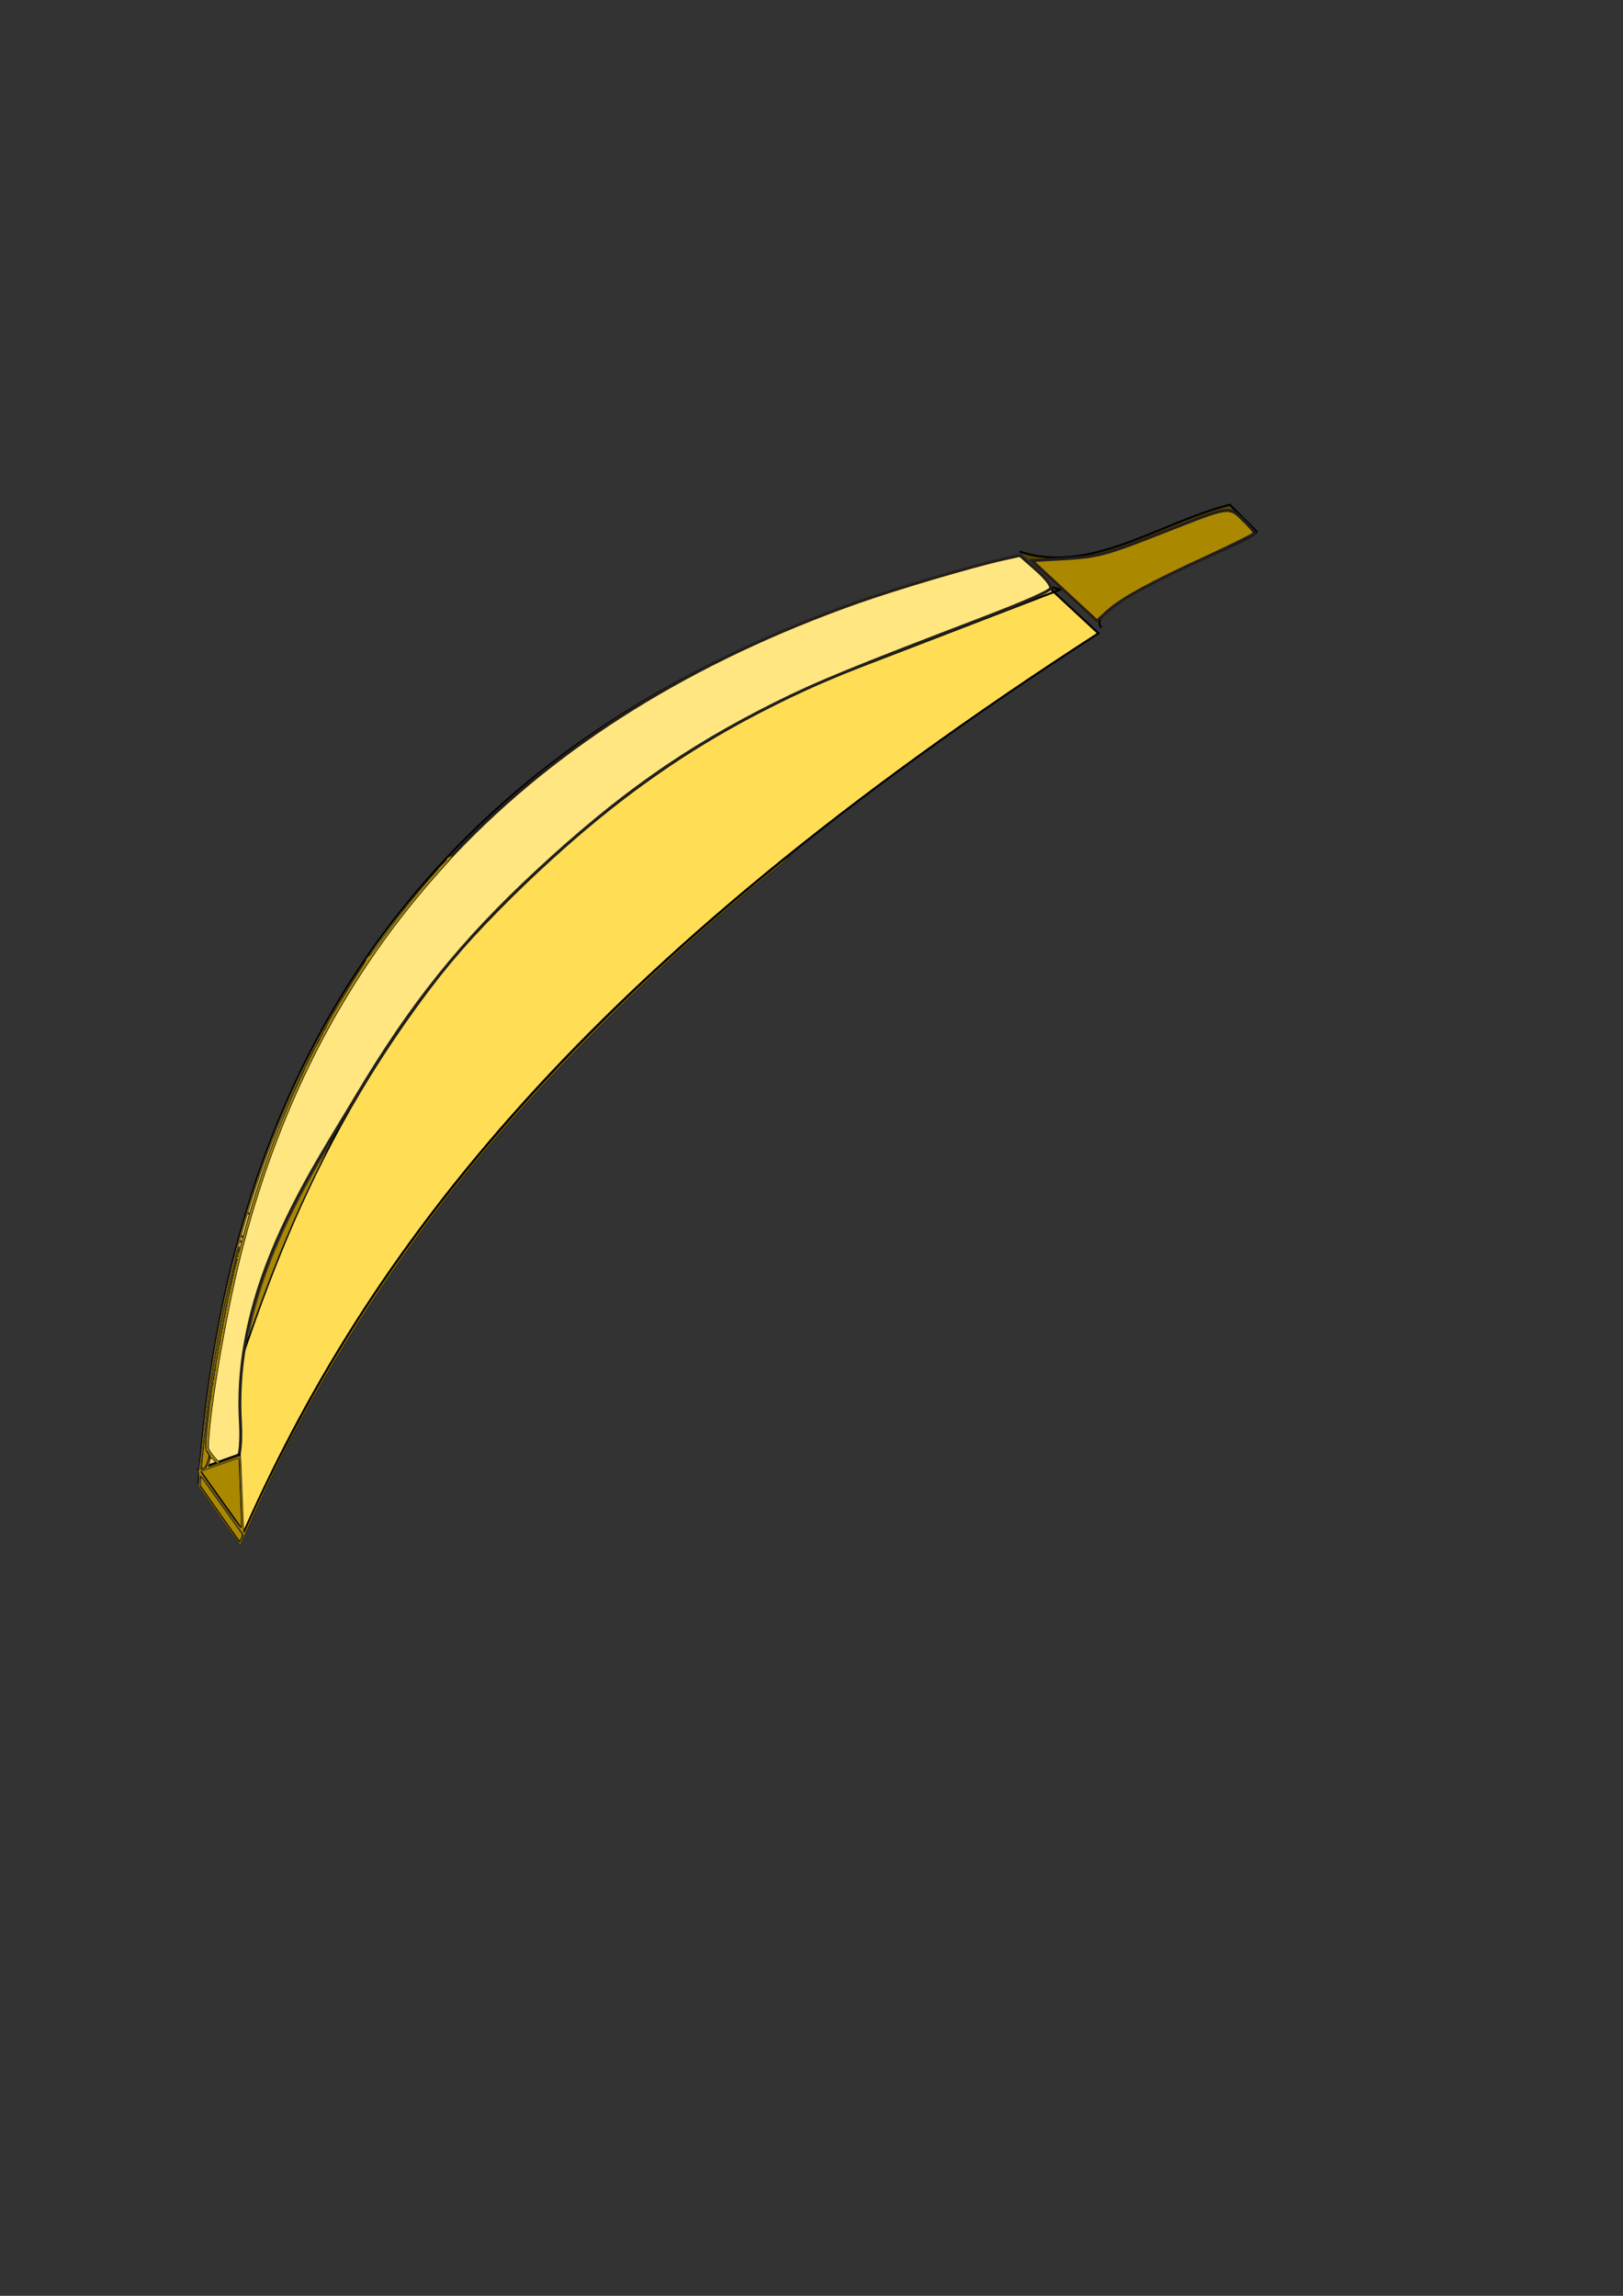 <?xml version="1.0" encoding="UTF-8" standalone="no"?>
<!-- Created with Inkscape (http://www.inkscape.org/) -->

<svg
   xmlns:dc="http://purl.org/dc/elements/1.1/"
   xmlns:cc="http://creativecommons.org/ns#"
   xmlns:rdf="http://www.w3.org/1999/02/22-rdf-syntax-ns#"
   xmlns:svg="http://www.w3.org/2000/svg"
   xmlns="http://www.w3.org/2000/svg"
   xmlns:xlink="http://www.w3.org/1999/xlink"
   xmlns:sodipodi="http://sodipodi.sourceforge.net/DTD/sodipodi-0.dtd"
   xmlns:inkscape="http://www.inkscape.org/namespaces/inkscape"
   width="210mm"
   height="297mm"
   viewBox="0 0 210 297"
   version="1.1"
   id="svg8"
   inkscape:export-filename="/home/steve/bitmap.png"
   inkscape:export-xdpi="96"
   inkscape:export-ydpi="96"
   inkscape:version="0.92.3 (2405546, 2018-03-11)"
   sodipodi:docname="drawing.svg">
  <rect x="0" y="0" width="210" height="297" fill="#333333" stroke="none"/>
  <defs
     id="defs2">
    <linearGradient
       inkscape:collect="always"
       id="linearGradient200">
      <stop
         style="stop-color:#ffe680;stop-opacity:1;"
         offset="0"
         id="stop196" />
      <stop
         style="stop-color:#ffffff;stop-opacity:1"
         offset="1"
         id="stop198" />
    </linearGradient>
    <linearGradient
       inkscape:collect="always"
       id="linearGradient82">
      <stop
         style="stop-color:#ff6600;stop-opacity:1;"
         offset="0"
         id="stop78" />
      <stop
         style="stop-color:#ff6600;stop-opacity:0;"
         offset="1"
         id="stop80" />
    </linearGradient>
    <linearGradient
       inkscape:collect="always"
       xlink:href="#linearGradient82"
       id="linearGradient84"
       x1="482.857"
       y1="33.948"
       x2="21.429"
       y2="182.52"
       gradientUnits="userSpaceOnUse" />
    <linearGradient
       inkscape:collect="always"
       xlink:href="#linearGradient200"
       id="linearGradient202"
       x1="90.466"
       y1="283.929"
       x2="79.445"
       y2="273.929"
       gradientUnits="userSpaceOnUse" />
  </defs>
  <sodipodi:namedview
     id="base"
     pagecolor="#ffffff"
     bordercolor="#666666"
     borderopacity="1.0"
     inkscape:pageopacity="0.0"
     inkscape:pageshadow="2"
     inkscape:zoom="0.7"
     inkscape:cx="-8.4652549"
     inkscape:cy="811.90115"
     inkscape:document-units="mm"
     inkscape:current-layer="layer1"
     showgrid="false"
     inkscape:snap-global="false"
     inkscape:window-width="1920"
     inkscape:window-height="1023"
     inkscape:window-x="0"
     inkscape:window-y="0"
     inkscape:window-maximized="1" />
  <g
     inkscape:label="Layer 1"
     inkscape:groupmode="layer"
     id="layer1">
    <path
       style="fill:#ff00ff;stroke:#000000;stroke-width:0.265px;stroke-linecap:butt;stroke-linejoin:miter;stroke-opacity:1"
       d="M 40.821,186.253 Z"
       id="path16"
       inkscape:connector-curvature="0" />
    <path
       style="fill:#ffdd55;stroke:#000000;stroke-width:0.265px;stroke-linecap:butt;stroke-linejoin:miter;stroke-opacity:1"
       d="M 25.702,191.923 C 30.451,122.673 70.491,86.097 131.536,72.104 l 10.583,9.827 C 75.783,124.75 47.602,161.408 30.994,199.482 Z"
       id="path90"
       inkscape:connector-curvature="0"
       sodipodi:nodetypes="ccccc" />
    <path
       style="fill:#554400;stroke:#000000;stroke-width:0.265px;stroke-linecap:butt;stroke-linejoin:miter;stroke-opacity:1"
       d="m 131.914,71.348 c 9.071,3.074 18.143,-3.756 27.214,-6.048 l 3.402,3.402 c 1.219,0.859 -22.983,9.318 -20.033,12.473 v 0 0"
       id="path156"
       inkscape:connector-curvature="0"
       sodipodi:nodetypes="cccccc" />
    <path
       style="fill:none;stroke:#000000;stroke-width:0.265px;stroke-linecap:butt;stroke-linejoin:miter;stroke-opacity:1"
       d="M 26.458,190.411 C 33.482,168.99 39.282,147.851 58.964,123.509 78.305,102.277 93.359,93.903 107.723,87.601 l 29.482,-11.339 -1.512,-0.378"
       id="path158"
       inkscape:connector-curvature="0"
       sodipodi:nodetypes="ccccc" />
    <path
       style="fill:url(#linearGradient202);stroke:#241f1c;stroke-width:1.429"
       d="m 101.187,706.955 c -0.287,-13.704 8.111,-63.962 15.802,-94.571 38.845,-154.598 139.96,-261.243 301.974,-318.493 18.928,-6.688 56.341,-17.743 70.947,-20.963 l 8.089,-1.784 7.786,6.865 c 4.803,4.235 7.559,7.732 7.193,9.128 -0.384,1.463 -12.314,6.747 -33.733,14.941 -63.924,24.454 -80.455,31.248 -100.996,41.508 -43.522,21.739 -76.338,44.85 -116.013,81.704 -37.176,34.533 -61.374,64.703 -88.551,110.408 -22.045,37.075 -59.919,92.35 -56.317,157.988 2.236,40.748 -15.98,15.66 -16.181,13.269 z"
       id="path160"
       inkscape:connector-curvature="0"
       transform="scale(0.265)"
       sodipodi:nodetypes="cssscccsssssc"
       inkscape:export-xdpi="96"
       inkscape:export-ydpi="96" />
    <path
       style="fill:#aa8800;stroke:#000000;stroke-width:0.265px;stroke-linecap:butt;stroke-linejoin:miter;stroke-opacity:1"
       d="m 31.372,197.97 -0.378,-9.827 -5.292,1.89 z"
       id="path162"
       inkscape:connector-curvature="0" />
    <path
       style="fill:#aa8800;stroke:#241f1c;stroke-width:0.357"
       d="m 107.285,738.704 -9.429,-13.482 0.121,-2.241 0.121,-2.241 9.892,13.848 c 5.441,7.616 10.025,14.063 10.187,14.325 0.299,0.485 -0.737,3.273 -1.215,3.273 -0.137,0 -4.492,-6.067 -9.678,-13.482 z"
       id="path164"
       inkscape:connector-curvature="0"
       transform="scale(0.265)" />
    <path
       style="fill:#aa8800;stroke:#241f1c;stroke-width:0.357"
       d="m 106.973,739.977 -10.086,-14.398 0.202,-3.218 c 0.111,-1.77 0.056,-3.453 -0.122,-3.741 -0.199,-0.322 -0.186,-0.608 0.034,-0.743 0.196,-0.121 0.745,-4.42 1.22,-9.553 7.803,-84.333 30.032,-157.003 66.88,-218.638 5.366,-8.976 15.005,-23.763 15.299,-23.469 0.105,0.105 -1.4,2.575 -3.343,5.49 -14.241,21.362 -27.447,45.906 -38.21,71.014 -20.313,47.389 -33.827,102.566 -39.536,161.429 -0.495,5.107 -0.993,10.21 -1.106,11.339 -0.113,1.129 -0.136,2.054 -0.052,2.054 0.084,0 0.71,-0.233 1.392,-0.518 1.14,-0.477 1.304,-0.747 2.062,-3.41 0.453,-1.591 0.956,-2.76 1.118,-2.598 0.162,0.162 -0.018,1.326 -0.4,2.588 -0.382,1.262 -0.622,2.366 -0.533,2.455 0.089,0.089 1.49,-0.337 3.114,-0.945 3.537,-1.326 10.922,-3.99 11.776,-4.248 0.428,-0.13 0.66,0.065 0.782,0.657 0.096,0.463 0.455,8.998 0.8,18.968 0.344,9.97 0.737,18.006 0.872,17.857 0.136,-0.149 1.989,-4.127 4.12,-8.842 8.512,-18.835 22.494,-45.948 33.981,-65.893 49.475,-85.902 118.493,-164.838 212.052,-242.521 11.621,-9.649 16.192,-13.272 16.574,-13.138 0.193,0.068 -1.445,1.57 -3.641,3.338 -64.06,51.578 -121.637,109.003 -164.717,164.286 -39.317,50.452 -71.867,104.735 -97.227,162.143 -1.475,3.339 -2.802,6.202 -2.949,6.362 -0.147,0.16 -4.806,-6.188 -10.353,-14.107 z m 11.053,11.155 c 0.809,-1.728 0.813,-1.791 0.181,-2.768 -2.239,-3.459 -19.948,-27.964 -20.21,-27.964 -0.176,0 -0.319,1.165 -0.317,2.589 l 0.004,2.589 9.55,13.655 c 5.253,7.51 9.643,13.657 9.757,13.661 0.114,0.003 0.579,-0.79 1.035,-1.762 z m -0.504,-20.853 c -0.309,-7.692 -0.561,-14.99 -0.561,-16.218 7.9e-4,-1.399 -0.147,-2.232 -0.395,-2.232 -0.297,0 -14.947,5.131 -18.106,6.342 -0.257,0.098 -0.381,0.403 -0.276,0.676 0.105,0.273 4.574,6.636 9.931,14.14 9.029,12.646 9.749,13.557 9.855,12.461 0.063,-0.65 -0.139,-7.476 -0.448,-15.168 z"
       id="path166"
       inkscape:connector-curvature="0"
       transform="scale(0.265)" />
    <path
       style="fill:#aa8800;stroke:#241f1c;stroke-width:0.357"
       d="m 121.805,649.865 c 0.307,-2.51 2.996,-12.925 4.976,-19.275 4.452,-14.279 11.396,-30.629 19.652,-46.276 5.358,-10.153 13.702,-24.791 13.976,-24.517 0.079,0.079 -2.393,5.27 -5.493,11.535 -10.63,21.478 -19.954,43.598 -29.189,69.247 -1.697,4.714 -3.323,9.134 -3.612,9.821 l -0.526,1.25 z"
       id="path168"
       inkscape:connector-curvature="0"
       transform="scale(0.265)" />
    <path
       style="fill:#aa8800;stroke:#241f1c;stroke-width:0.357"
       d="m 98.392,717.015 c 0,-0.892 2.364,-23.346 3.054,-29.007 2.139,-17.553 5.302,-36.382 9.078,-54.036 1.676,-7.835 6.176,-25.948 6.333,-25.488 0.076,0.223 -0.342,2.312 -0.93,4.643 -6.419,25.481 -13.976,68.869 -15.393,88.383 -0.395,5.437 -0.296,6.225 1.02,8.134 0.627,0.91 0.622,1.011 -0.206,3.704 -0.704,2.288 -1.034,2.863 -1.904,3.313 -0.579,0.299 -1.052,0.459 -1.052,0.354 z"
       id="path170"
       inkscape:connector-curvature="0"
       transform="scale(0.265)" />
    <path
       style="fill:#aa8800;stroke:#241f1c;stroke-width:0.357"
       d=""
       id="path172"
       inkscape:connector-curvature="0"
       transform="scale(0.265)" />
    <path
       style="fill:#aa8800;stroke:#241f1c;stroke-width:0.357"
       d=""
       id="path174"
       inkscape:connector-curvature="0"
       transform="scale(0.265)" />
    <path
       style="fill:#aa8800;stroke:#241f1c;stroke-width:0.357"
       d=""
       id="path176"
       inkscape:connector-curvature="0"
       transform="scale(0.265)" />
    <path
       style="fill:#aa8800;stroke:#241f1c;stroke-width:0.357"
       d="m 104.675,713.044 c -1.024,-1.183 -1.474,-1.487 -1.691,-1.145 -0.226,0.357 -0.297,0.361 -0.301,0.02 -0.01,-0.778 -0.067,-0.953 -0.765,-2.321 -0.376,-0.737 -0.814,-1.339 -0.974,-1.339 -0.381,0 -0.481,-0.672 -0.437,-2.946 0.052,-2.684 0.741,-10.382 1.318,-14.732 0.322,-2.426 0.56,-4.595 0.627,-5.714 0.035,-0.589 0.18,-1.256 0.322,-1.482 0.142,-0.226 0.261,-0.788 0.264,-1.25 0.003,-0.462 0.097,-1.482 0.208,-2.268 0.111,-0.786 0.233,-1.83 0.269,-2.321 0.036,-0.491 0.199,-1.103 0.362,-1.36 0.163,-0.257 0.2,-0.85 0.083,-1.317 -0.117,-0.468 -0.043,-0.956 0.166,-1.085 0.209,-0.129 0.346,-0.581 0.305,-1.004 -0.041,-0.423 0.047,-1.051 0.196,-1.394 0.148,-0.344 0.179,-0.861 0.069,-1.149 -0.111,-0.288 -0.046,-0.62 0.144,-0.738 0.19,-0.117 0.342,-0.645 0.338,-1.172 -0.004,-0.527 0.086,-1.521 0.201,-2.209 0.114,-0.688 0.256,-1.571 0.314,-1.964 0.059,-0.393 0.225,-0.996 0.369,-1.339 0.144,-0.344 0.172,-0.861 0.061,-1.149 -0.111,-0.288 -0.032,-0.629 0.174,-0.756 0.206,-0.128 0.301,-0.619 0.211,-1.091 -0.09,-0.473 -0.012,-0.954 0.174,-1.069 0.186,-0.115 0.242,-0.593 0.124,-1.063 -0.128,-0.509 -0.057,-0.854 0.175,-0.854 0.214,0 0.354,-0.362 0.311,-0.804 -0.043,-0.442 0.04,-1.077 0.185,-1.411 0.145,-0.334 0.155,-0.783 0.022,-0.998 -0.133,-0.214 -0.048,-0.622 0.187,-0.905 0.235,-0.284 0.337,-0.753 0.225,-1.044 -0.112,-0.291 -0.036,-0.632 0.168,-0.758 0.204,-0.126 0.274,-0.613 0.156,-1.083 -0.128,-0.509 -0.057,-0.854 0.175,-0.854 0.214,0 0.354,-0.362 0.311,-0.804 -0.043,-0.442 0.045,-1.092 0.197,-1.444 0.152,-0.352 0.177,-0.739 0.056,-0.86 -0.121,-0.121 -0.042,-0.433 0.174,-0.694 0.217,-0.261 0.303,-0.713 0.191,-1.004 -0.112,-0.291 -0.035,-0.632 0.17,-0.759 0.205,-0.127 0.293,-0.533 0.197,-0.904 -0.097,-0.37 -0.017,-0.772 0.179,-0.893 0.195,-0.121 0.275,-0.522 0.179,-0.893 -0.097,-0.37 -0.018,-0.772 0.176,-0.892 0.194,-0.12 0.256,-0.602 0.138,-1.072 -0.132,-0.525 -0.058,-0.854 0.191,-0.854 0.24,0 0.336,-0.364 0.235,-0.893 -0.094,-0.491 -0.013,-0.893 0.179,-0.893 0.192,0 0.272,-0.402 0.179,-0.893 -0.094,-0.491 -0.013,-0.893 0.179,-0.893 0.192,0 0.265,-0.321 0.163,-0.714 -0.103,-0.393 -0.027,-0.813 0.168,-0.933 0.195,-0.121 0.275,-0.523 0.178,-0.893 -0.097,-0.371 -0.012,-0.674 0.189,-0.674 0.201,0 0.289,-0.402 0.195,-0.893 -0.094,-0.491 -0.013,-0.893 0.179,-0.893 0.192,0 0.272,-0.402 0.179,-0.893 -0.094,-0.491 -0.013,-0.893 0.179,-0.893 0.192,0 0.265,-0.321 0.162,-0.714 -0.103,-0.393 -0.022,-0.714 0.179,-0.714 0.201,0 0.289,-0.402 0.195,-0.893 -0.094,-0.491 -0.013,-0.893 0.179,-0.893 0.192,0 0.265,-0.321 0.162,-0.714 -0.103,-0.393 -0.022,-0.714 0.179,-0.714 0.201,0 0.281,-0.321 0.179,-0.714 -0.103,-0.393 -0.027,-0.813 0.168,-0.933 0.195,-0.121 0.275,-0.523 0.178,-0.893 -0.097,-0.371 -0.012,-0.674 0.189,-0.674 0.201,0 0.281,-0.321 0.179,-0.714 -0.103,-0.393 -0.022,-0.714 0.179,-0.714 0.201,0 0.281,-0.321 0.179,-0.714 -0.103,-0.393 -0.022,-0.714 0.179,-0.714 0.201,0 0.281,-0.321 0.179,-0.714 -0.103,-0.393 -0.041,-0.714 0.137,-0.714 0.539,0 0.363,-1.079 -0.212,-1.299 -0.295,-0.113 -0.536,-0.359 -0.536,-0.546 0,-0.187 0.184,-0.226 0.409,-0.087 0.289,0.179 0.338,-0.033 0.164,-0.723 -0.179,-0.712 -0.129,-0.905 0.183,-0.712 0.3,0.186 0.368,0.035 0.226,-0.506 -0.111,-0.424 -0.068,-0.77 0.096,-0.77 0.164,0 0.383,-0.281 0.488,-0.625 0.105,-0.344 0.126,0.018 0.047,0.804 l -0.144,1.429 0.484,-1.607 c 0.266,-0.884 1.375,-4.912 2.464,-8.952 6.921,-25.67 17.229,-53.944 27.579,-75.644 1.253,-2.626 2.19,-4.916 2.083,-5.089 -0.107,-0.173 -0.015,-0.314 0.205,-0.314 0.22,0 0.3,-0.161 0.179,-0.357 -0.121,-0.196 -0.041,-0.357 0.179,-0.357 0.22,0 0.3,-0.161 0.179,-0.357 -0.121,-0.196 -0.041,-0.357 0.179,-0.357 0.22,0 0.3,-0.161 0.179,-0.357 -0.121,-0.196 -0.041,-0.357 0.179,-0.357 0.22,0 0.3,-0.161 0.179,-0.357 -0.121,-0.196 -0.041,-0.357 0.179,-0.357 0.22,0 0.3,-0.161 0.179,-0.357 -0.121,-0.196 -0.041,-0.357 0.179,-0.357 0.22,0 0.3,-0.161 0.179,-0.357 -0.121,-0.196 -0.041,-0.357 0.179,-0.357 0.22,0 0.3,-0.161 0.179,-0.357 -0.121,-0.196 -0.041,-0.357 0.179,-0.357 0.22,0 0.3,-0.161 0.179,-0.357 -0.121,-0.196 -0.041,-0.357 0.179,-0.357 0.22,0 0.3,-0.161 0.179,-0.357 -0.121,-0.196 -0.041,-0.357 0.179,-0.357 0.22,0 0.3,-0.161 0.179,-0.357 -0.121,-0.196 -0.041,-0.357 0.179,-0.357 0.22,0 0.3,-0.161 0.179,-0.357 -0.121,-0.196 -0.041,-0.357 0.179,-0.357 0.22,0 0.3,-0.161 0.179,-0.357 -0.121,-0.196 -0.041,-0.357 0.179,-0.357 0.22,0 0.3,-0.161 0.179,-0.357 -0.121,-0.196 -0.041,-0.357 0.179,-0.357 0.22,0 0.3,-0.161 0.179,-0.357 -0.121,-0.196 -0.024,-0.357 0.217,-0.357 0.241,0 0.344,-0.094 0.229,-0.208 -0.115,-0.115 0.106,-0.522 0.489,-0.906 0.384,-0.384 0.602,-0.852 0.485,-1.042 -0.117,-0.189 -0.033,-0.344 0.187,-0.344 0.22,0 0.3,-0.161 0.179,-0.357 -0.121,-0.196 -0.041,-0.357 0.179,-0.357 0.22,0 0.3,-0.161 0.179,-0.357 -0.121,-0.196 -0.041,-0.357 0.179,-0.357 0.22,0 0.3,-0.161 0.179,-0.357 -0.121,-0.196 -0.041,-0.357 0.179,-0.357 0.22,0 0.3,-0.161 0.179,-0.357 -0.121,-0.196 -0.041,-0.357 0.179,-0.357 0.22,0 0.3,-0.161 0.179,-0.357 -0.121,-0.196 -0.041,-0.357 0.179,-0.357 0.22,0 0.315,-0.136 0.212,-0.303 -0.103,-0.167 0.119,-0.632 0.493,-1.033 0.374,-0.402 0.583,-0.828 0.464,-0.947 -0.119,-0.119 -0.02,-0.217 0.221,-0.217 0.241,0 0.338,-0.161 0.217,-0.357 -0.121,-0.196 -0.077,-0.357 0.098,-0.357 0.175,0 0.323,-0.201 0.328,-0.446 0.018,-0.933 9.919,-17.534 16.089,-26.977 1.833,-2.806 3.254,-5.231 3.157,-5.388 -0.097,-0.157 0.292,-0.835 0.865,-1.505 0.573,-0.67 1.049,-1.069 1.057,-0.885 0.008,0.183 1.486,-1.745 3.284,-4.286 8.767,-12.388 19.241,-25.634 27.725,-35.066 1.635,-1.817 2.893,-3.304 2.796,-3.304 -0.097,0 0.698,-0.827 1.767,-1.838 1.069,-1.011 1.943,-2.046 1.943,-2.301 0,-0.644 1.421,-1.576 2.402,-1.576 0.666,0 -0.175,1.096 -4.591,5.982 -46.098,51.013 -77.893,111.236 -97.057,183.839 -7.122,26.983 -15.276,72.454 -16.832,93.868 l -0.385,5.297 0.967,1.65 c 0.532,0.908 1.873,2.582 2.981,3.721 1.108,1.139 1.899,2.071 1.758,2.071 -0.141,0 -0.47,0.073 -0.732,0.163 -0.262,0.09 -1.104,-0.562 -1.871,-1.448 z m 11.461,-100.21 c -0.114,-0.285 -0.199,-0.2 -0.216,0.216 -0.015,0.376 0.069,0.587 0.188,0.469 0.119,-0.119 0.131,-0.427 0.028,-0.685 z"
       id="path178"
       inkscape:connector-curvature="0"
       transform="scale(0.265)" />
    <path
       style="fill:#aa8800;stroke:#241f1c;stroke-width:0.357"
       d=""
       id="path180"
       inkscape:connector-curvature="0"
       transform="scale(0.265)" />
    <path
       style="fill:#aa8800;stroke:#241f1c;stroke-width:0.357"
       d=""
       id="path182"
       inkscape:connector-curvature="0"
       transform="scale(0.265)" />
    <path
       style="fill:#aa8800;stroke:#241f1c;stroke-width:0.357"
       d="m 118.091,603.615 c 0,-0.491 0.081,-0.692 0.18,-0.446 0.099,0.246 0.099,0.647 0,0.893 -0.099,0.246 -0.18,0.045 -0.18,-0.446 z"
       id="path184"
       inkscape:connector-curvature="0"
       transform="scale(0.265)" />
    <path
       style="fill:#aa8800;stroke:#241f1c;stroke-width:0.357"
       d=""
       id="path186"
       inkscape:connector-curvature="0"
       transform="scale(0.265)" />
    <path
       style="fill:#aa8800;stroke:#241f1c;stroke-width:0.357"
       d="m 117.377,606.115 c 0,-0.491 0.081,-0.692 0.18,-0.446 0.099,0.246 0.099,0.647 0,0.893 -0.099,0.246 -0.18,0.045 -0.18,-0.446 z"
       id="path188"
       inkscape:connector-curvature="0"
       transform="scale(0.265)" />
    <path
       style="fill:#aa8800;stroke:#241f1c;stroke-width:0.357"
       d=""
       id="path190"
       inkscape:connector-curvature="0"
       transform="scale(0.265)" />
    <path
       style="fill:#aa8800;stroke:#241f1c;stroke-width:0.357"
       d="m 121.277,592.335 c 0.017,-0.416 0.102,-0.501 0.216,-0.216 0.103,0.258 0.09,0.566 -0.028,0.685 -0.119,0.119 -0.203,-0.092 -0.188,-0.469 z"
       id="path192"
       inkscape:connector-curvature="0"
       transform="scale(0.265)" />
    <path
       style="fill:#aa8800;stroke:#241f1c;stroke-width:1.429"
       d="m 519.708,288.404 -15.886,-14.718 14.714,-0.842 c 17.752,-1.016 21.079,-1.909 50.908,-13.654 31.142,-12.262 30.544,-12.176 37.471,-5.412 3.091,3.018 5.62,5.913 5.62,6.434 0,0.521 -10.125,5.606 -22.5,11.3 -28.413,13.075 -42.325,20.664 -49.102,26.786 l -5.339,4.824 z"
       id="path194"
       inkscape:connector-curvature="0"
       transform="scale(0.265)" />
  </g>
</svg>

